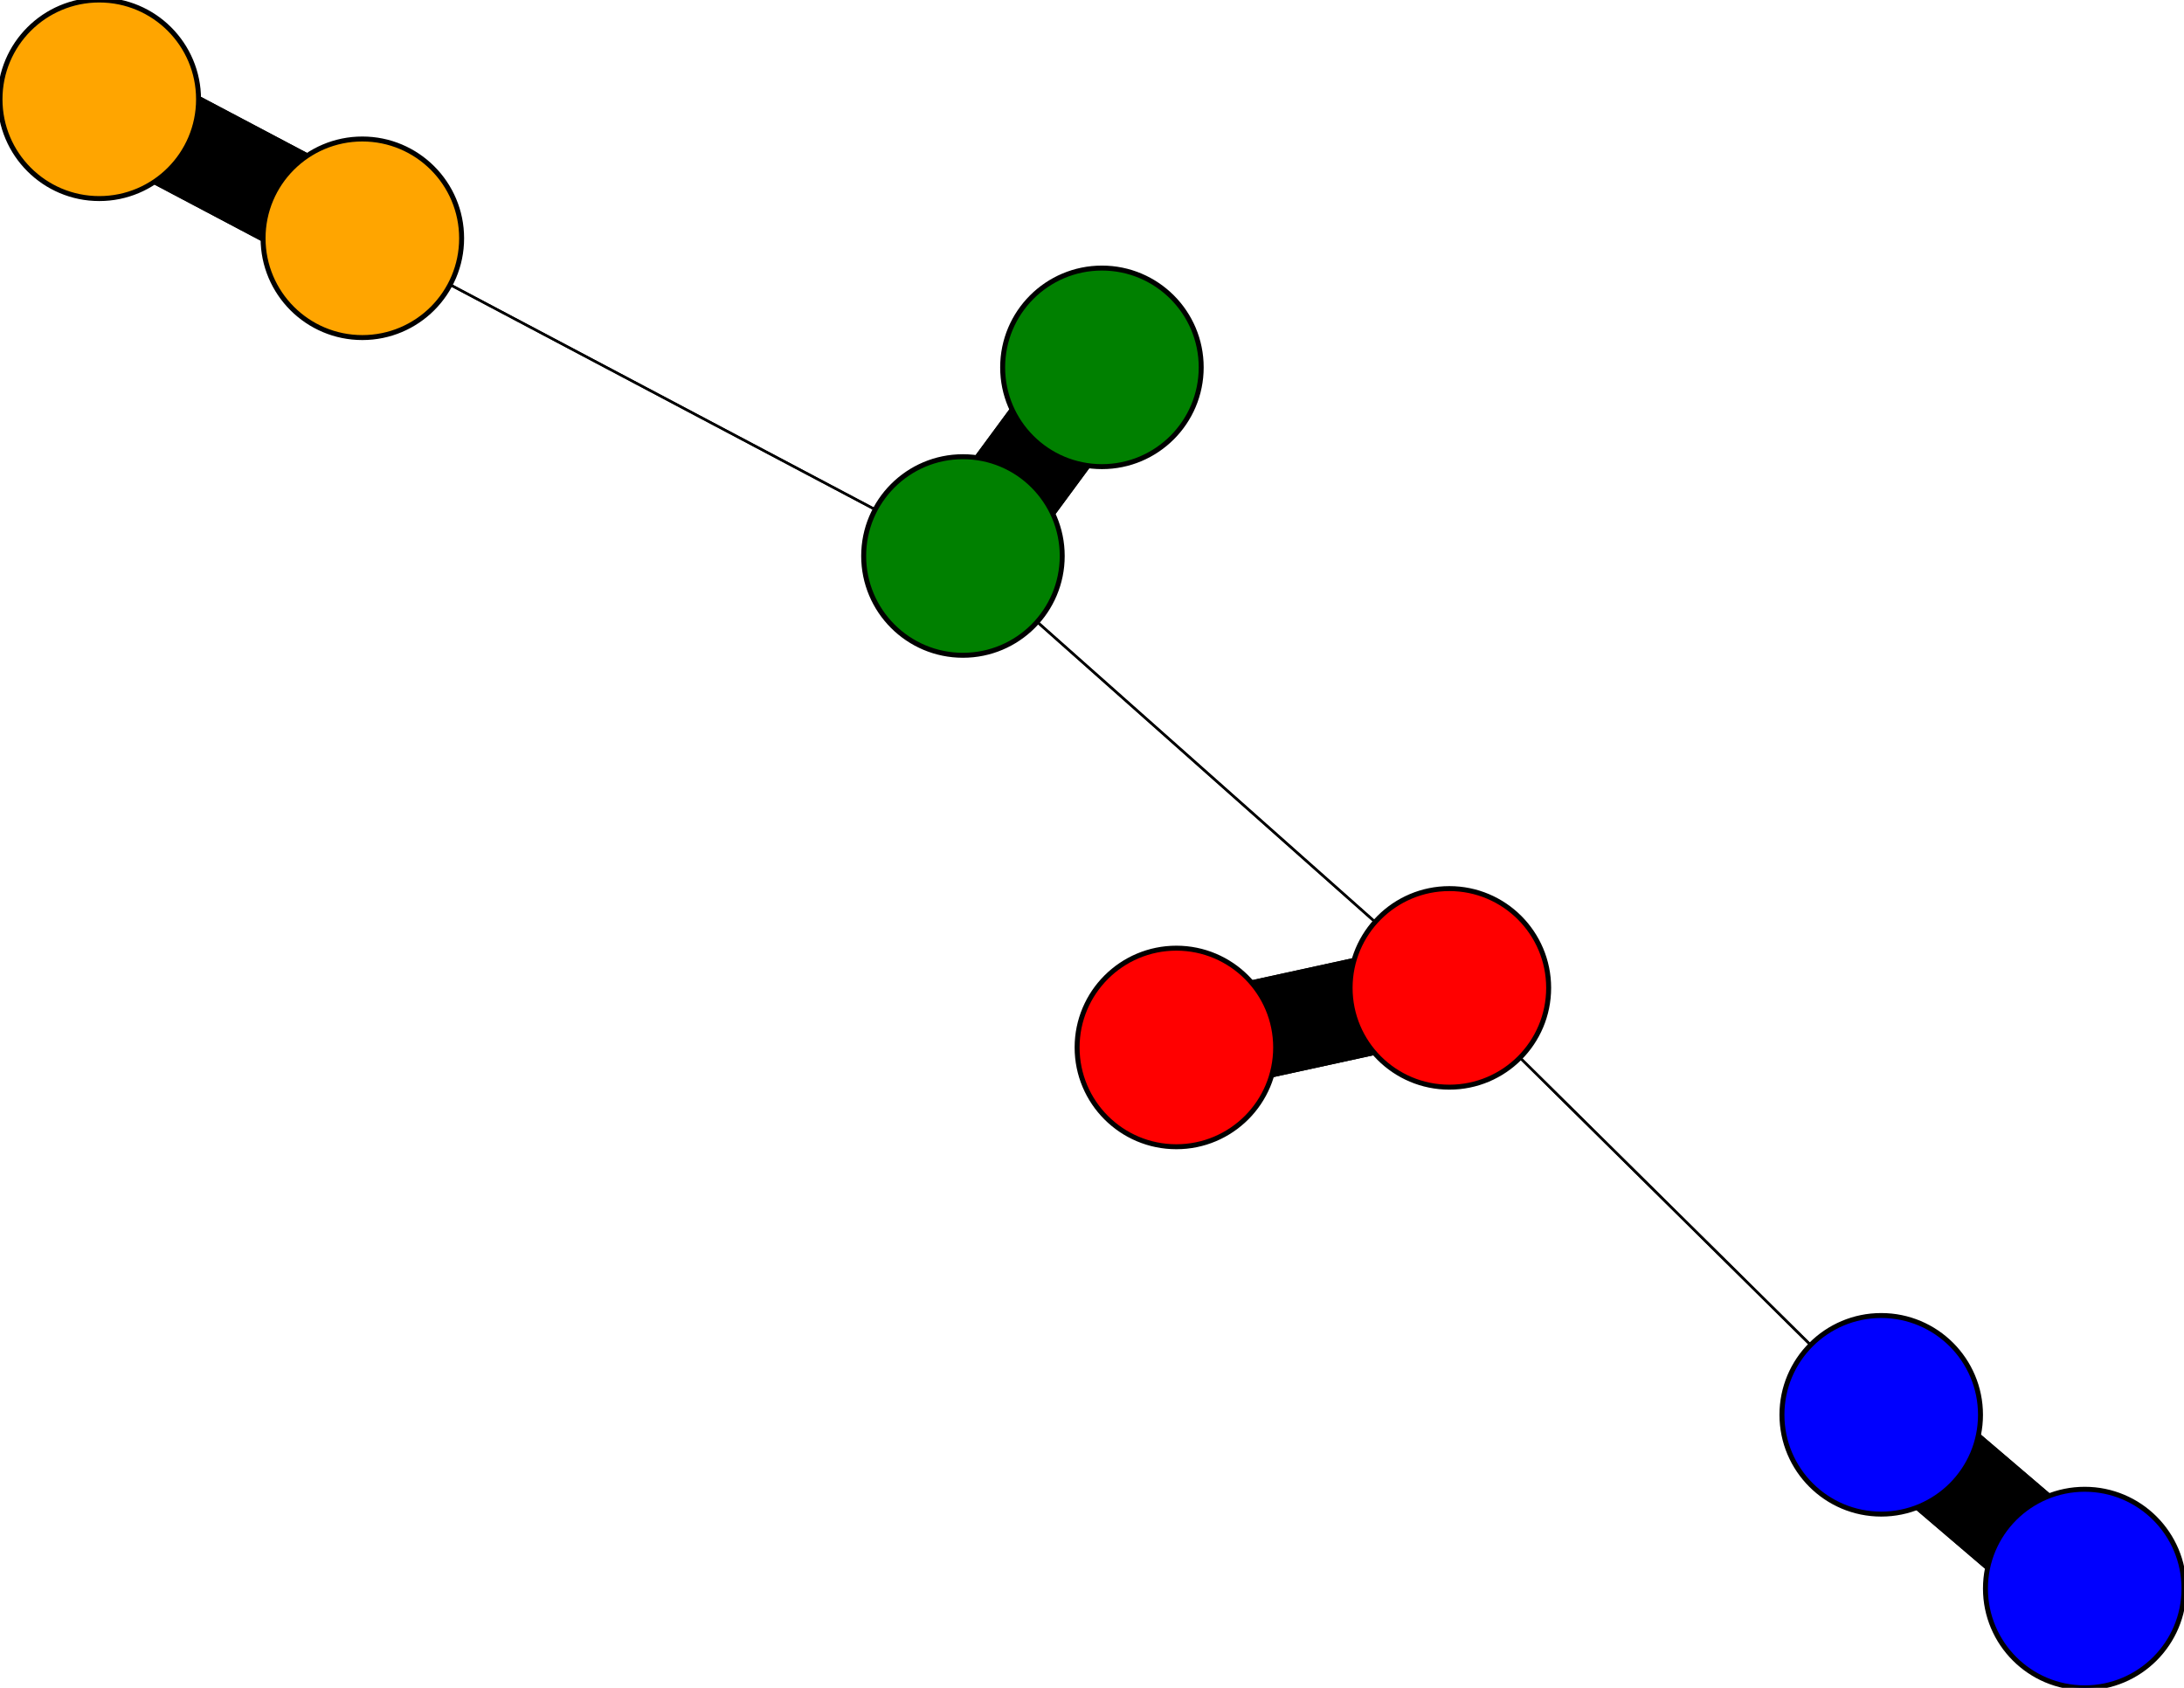 <svg width="440" height="340" xmlns="http://www.w3.org/2000/svg">
<path stroke-width="20.0" stroke="black" d="M 420 320 379 285"/>
<path stroke-width="20.0" stroke="black" d="M 379 285 420 320"/>
<path stroke-width="0.5" stroke="black" d="M 379 285 292 199"/>
<path stroke-width="20.0" stroke="black" d="M 237 211 292 199"/>
<path stroke-width="0.5" stroke="black" d="M 292 199 379 285"/>
<path stroke-width="20.0" stroke="black" d="M 292 199 237 211"/>
<path stroke-width="0.5" stroke="black" d="M 292 199 194 112"/>
<path stroke-width="20.0" stroke="black" d="M 222 74 194 112"/>
<path stroke-width="0.5" stroke="black" d="M 194 112 292 199"/>
<path stroke-width="20.0" stroke="black" d="M 194 112 222 74"/>
<path stroke-width="0.5" stroke="black" d="M 194 112 73 48"/>
<path stroke-width="20.0" stroke="black" d="M 20 20 73 48"/>
<path stroke-width="0.5" stroke="black" d="M 73 48 194 112"/>
<path stroke-width="20.0" stroke="black" d="M 73 48 20 20"/>
<circle cx="420" cy="320" r="20.0" style="fill:blue;stroke:black;stroke-width:1.0"/>
<circle cx="379" cy="285" r="20.0" style="fill:blue;stroke:black;stroke-width:1.0"/>
<circle cx="237" cy="211" r="20.0" style="fill:red;stroke:black;stroke-width:1.0"/>
<circle cx="292" cy="199" r="20.0" style="fill:red;stroke:black;stroke-width:1.0"/>
<circle cx="222" cy="74" r="20.0" style="fill:green;stroke:black;stroke-width:1.0"/>
<circle cx="194" cy="112" r="20.0" style="fill:green;stroke:black;stroke-width:1.0"/>
<circle cx="20" cy="20" r="20.0" style="fill:orange;stroke:black;stroke-width:1.0"/>
<circle cx="73" cy="48" r="20.0" style="fill:orange;stroke:black;stroke-width:1.0"/>
</svg>
